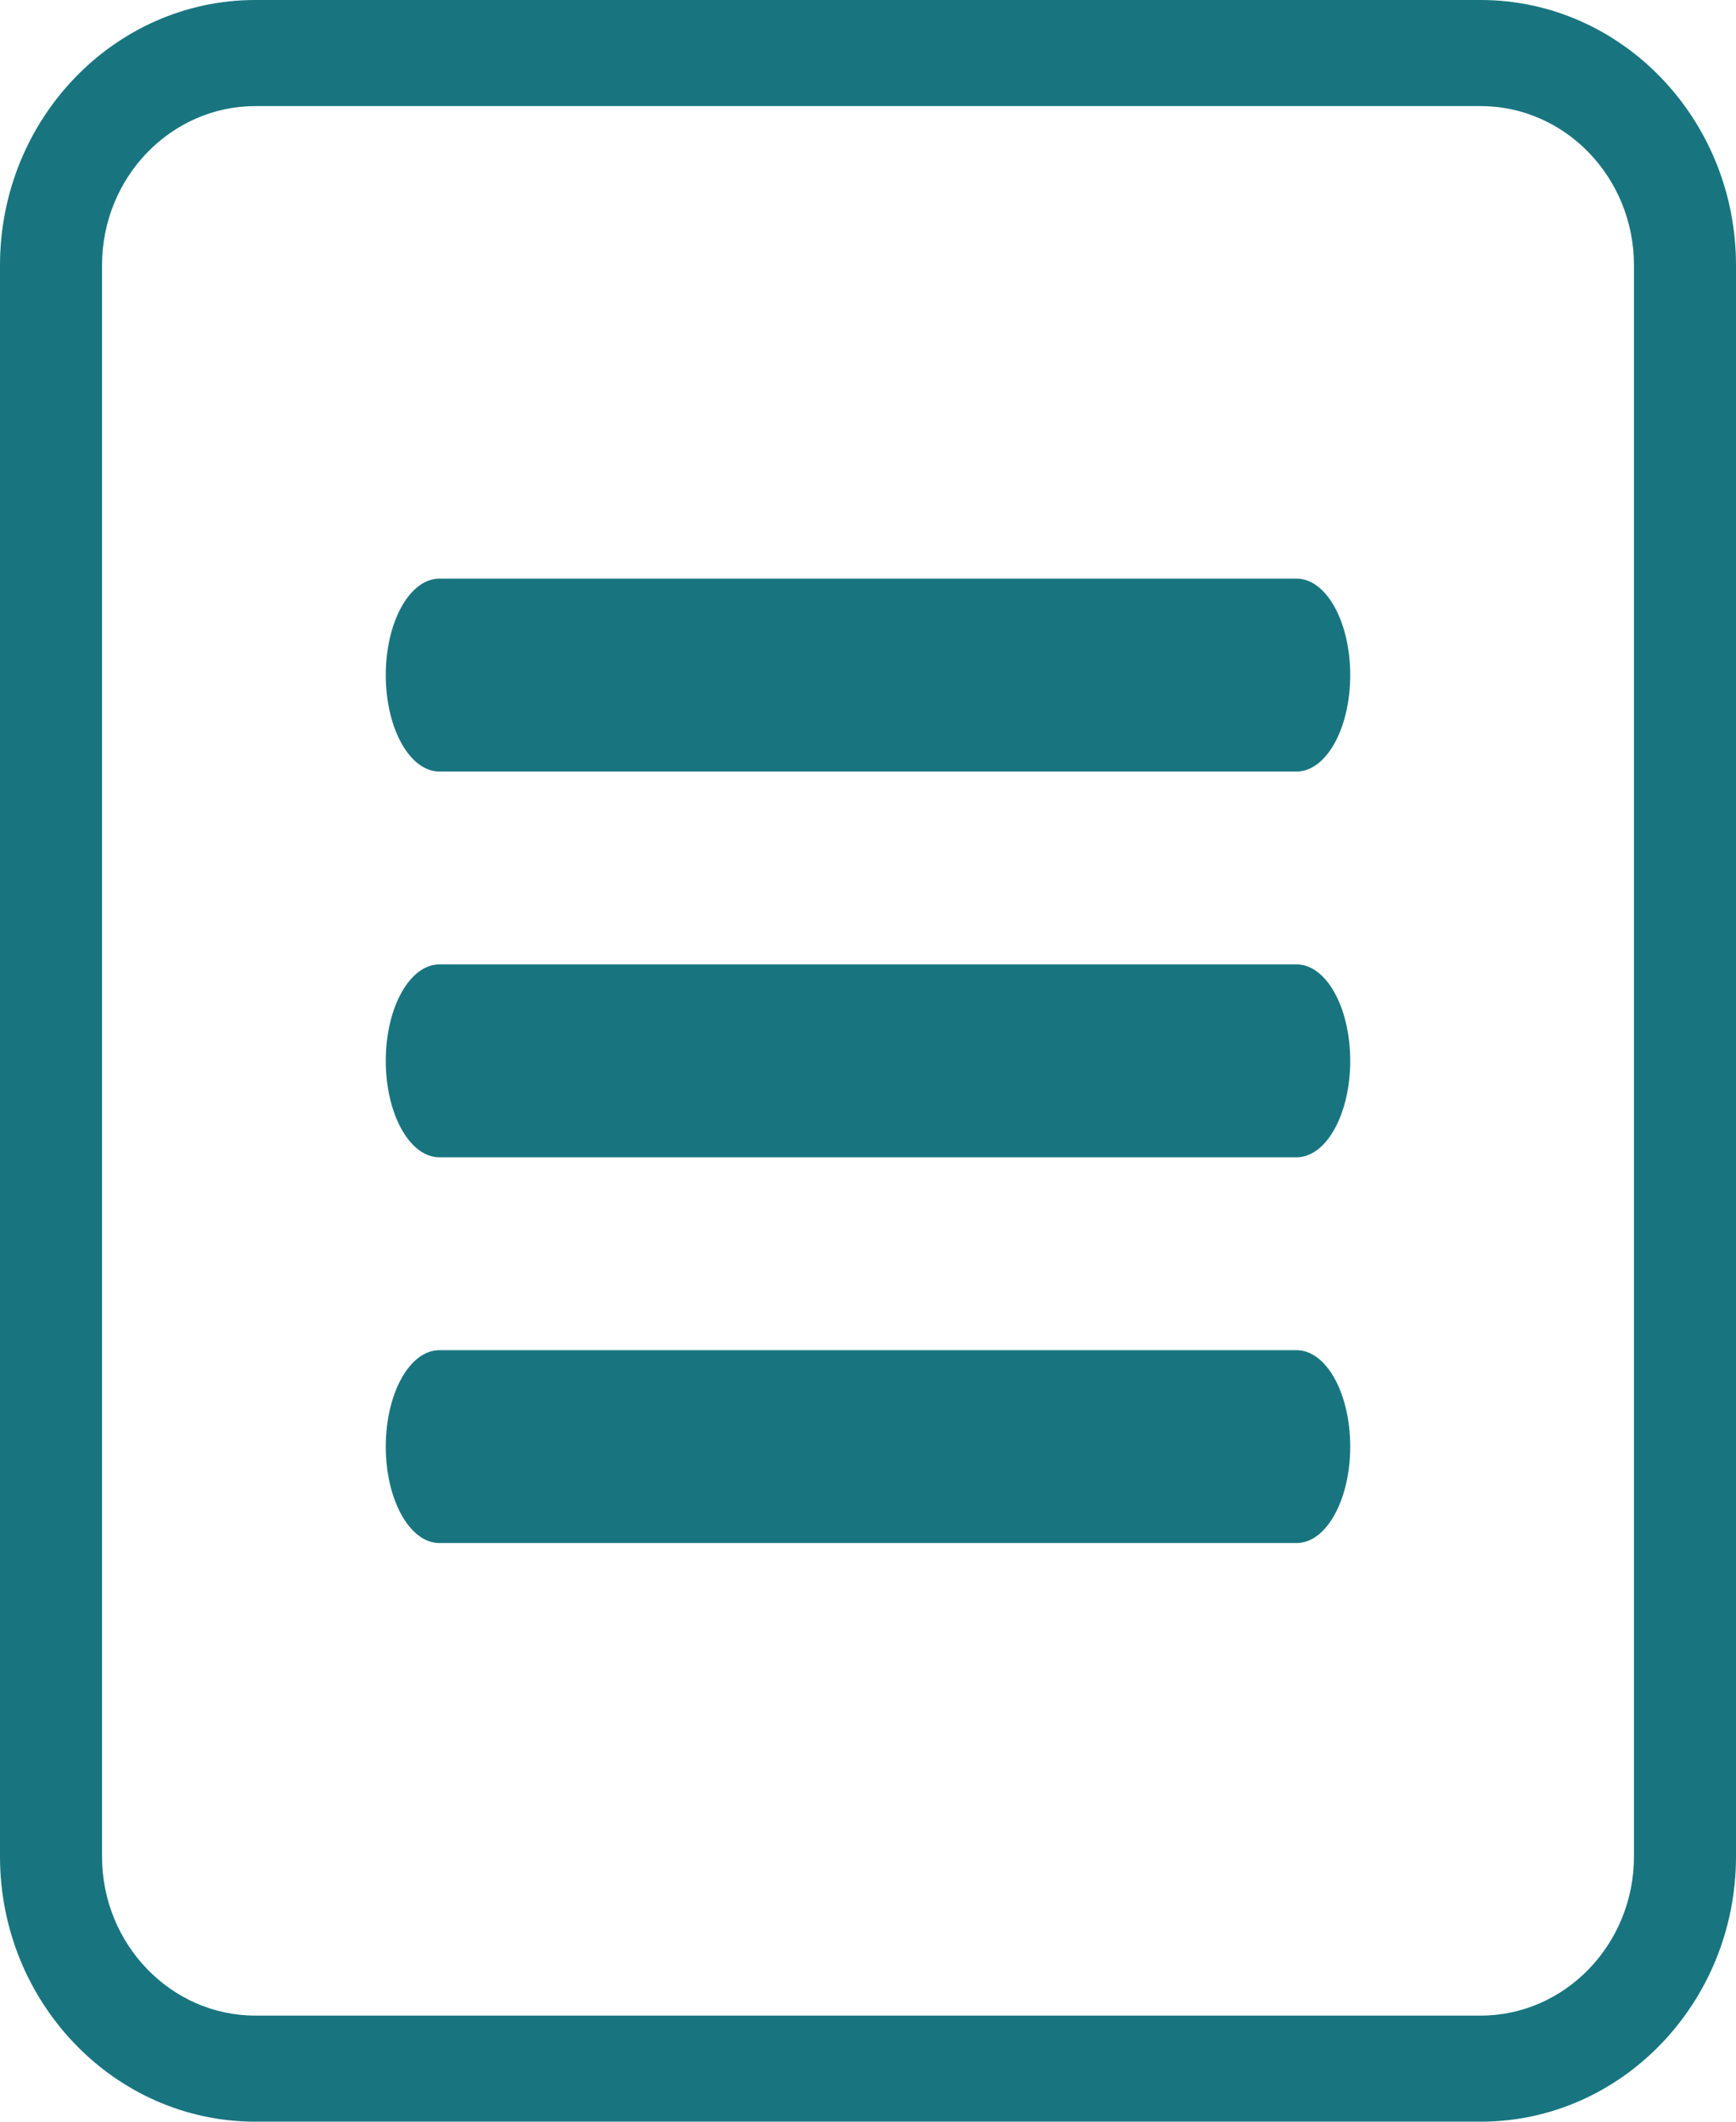<?xml version="1.0" encoding="UTF-8"?>
<svg width="9px" height="11px" viewBox="0 0 9 11" version="1.1" xmlns="http://www.w3.org/2000/svg" xmlns:xlink="http://www.w3.org/1999/xlink">
    <!-- Generator: Sketch 51.3 (57544) - http://www.bohemiancoding.com/sketch -->
    <title>portable-document-format (1)</title>
    <desc>Created with Sketch.</desc>
    <defs></defs>
    <g id="Page-1" stroke="none" stroke-width="1" fill="none" fill-rule="evenodd">
        <g id="eReports-field-polja-02" transform="translate(-1542, -163)" fill="#187580" fill-rule="nonzero">
            <g id="Group-10" transform="translate(1160, 156)">
                <g id="portable-document-format-(1)" transform="translate(382, 7)">
                    <path d="M7.676,11 L1.324,11 C0.594,11 0,10.383 0,9.625 L0,1.375 C0,0.617 0.594,0 1.324,0 L7.676,0 C8.406,0 9,0.617 9,1.375 L9,9.625 C9,10.383 8.406,11 7.676,11 Z M1.324,0.55 C0.886,0.55 0.529,0.92 0.529,1.375 L0.529,9.625 C0.529,10.08 0.886,10.45 1.324,10.45 L7.676,10.45 C8.114,10.45 8.471,10.08 8.471,9.625 L8.471,1.375 C8.471,0.92 8.114,0.55 7.676,0.55 L1.324,0.55 Z" id="Shape"></path>
                    <path d="M6.722,8 L2.278,8 C2.124,8 2,7.776 2,7.5 C2,7.224 2.124,7 2.278,7 L6.722,7 C6.876,7 7,7.224 7,7.5 C7,7.776 6.876,8 6.722,8 Z" id="Shape"></path>
                    <path d="M6.722,6 L2.278,6 C2.124,6 2,5.776 2,5.5 C2,5.224 2.124,5 2.278,5 L6.722,5 C6.876,5 7,5.224 7,5.5 C7,5.776 6.876,6 6.722,6 Z" id="Shape"></path>
                    <path d="M6.722,4 L2.278,4 C2.124,4 2,3.776 2,3.5 C2,3.224 2.124,3 2.278,3 L6.722,3 C6.876,3 7,3.224 7,3.5 C7,3.776 6.876,4 6.722,4 Z" id="Shape"></path>
                </g>
            </g>
        </g>
    </g>
</svg>